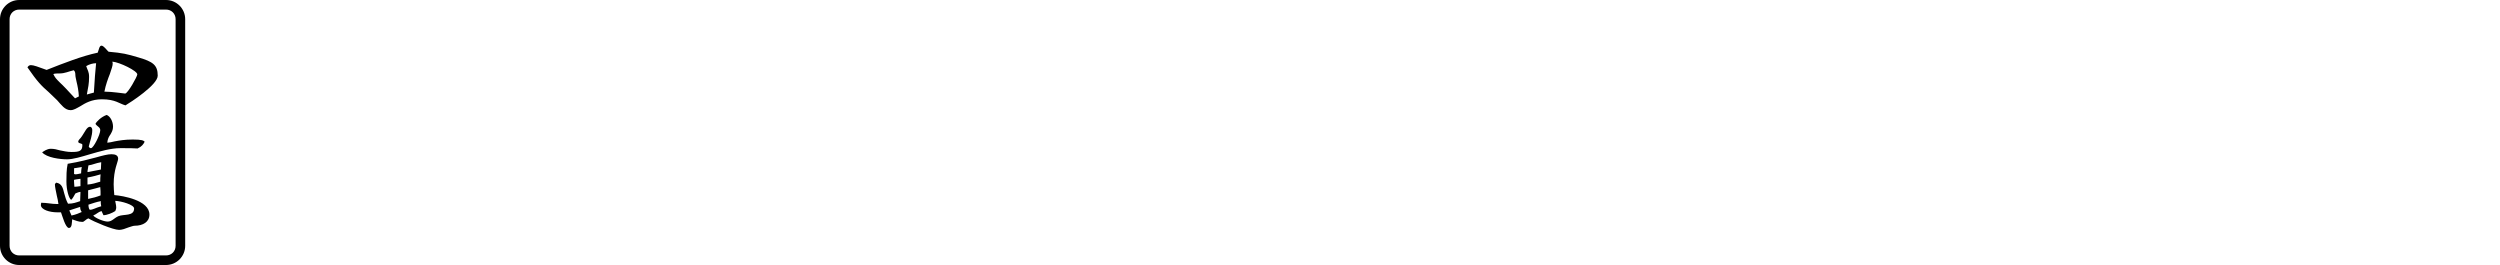 <svg xmlns="http://www.w3.org/2000/svg" version="1.1" xmlns:xlink="http://www.w3.org/1999/xlink"
  width="469.8" height="49.8" viewBox="0 -830 7830 830">
  <g id="m4">
    <path transform="translate(-30, -35)" fill="#000000"
      d="M90 35H550C583 35 610 8 610 -25V-735C610 -768 583 -795 550 -795H90C57 -795 30 -768 30 -735V-25C30 8 57 35 90 35ZM60 -25V-735C60 -752 73 -765 90 -765H550C567 -765 580 -752 580 -735V-25C580 -8 567 5 550 5H90C73 5 60 -8 60 -25ZM116 -584C147 -539 160 -526 183 -506L209 -481C222 -467 233 -450 251 -450C261 -450 270 -456 281 -462C297 -472 317 -484 349 -484C392 -484 404 -470 423 -465C438 -474 524 -529 524 -558C524 -592 508 -602 464 -615C427 -626 415 -629 370 -633C366 -636 355 -652 348 -652C341 -652 340 -640 336 -630C288 -620 229 -597 176 -576C149 -586 135 -591 127 -591C122 -591 119 -589 116 -584ZM158 -153C158 -138 186 -130 209 -130H221C225 -120 235 -81 246 -81C256 -81 255 -99 256 -108C266 -105 275 -100 288 -100C294 -100 298 -108 307 -111C323 -101 384 -75 403 -75C412 -75 423 -79 433 -83C440 -85 447 -88 452 -88C478 -88 498 -100 498 -123C498 -168 414 -182 388 -184C387 -193 386 -209 386 -218C386 -265 400 -288 400 -298C400 -308 392 -312 379 -312C368 -312 352 -308 331 -302C308 -296 279 -288 242 -282C238 -265 238 -241 238 -227C238 -199 246 -173 253 -169C260 -176 262 -183 266 -189C271 -191 277 -194 282 -194L281 -165C269 -161 259 -157 243 -157C237 -168 234 -179 231 -190C227 -206 224 -220 206 -223C203 -220 202 -219 202 -217C202 -210 205 -197 208 -182C210 -174 212 -165 213 -156H209C200 -156 192 -157 184 -158C176 -159 168 -160 159 -160C159 -157 158 -155 158 -153ZM162 -318C176 -301 219 -296 240 -296C259 -296 285 -304 312 -312C343 -321 377 -331 407 -331C433 -331 448 -331 461 -330C474 -336 479 -343 483 -351C480 -355 474 -358 446 -358C421 -358 404 -355 388 -352C381 -350 374 -349 366 -348C367 -360 371 -367 376 -374C380 -381 384 -388 384 -398C384 -415 375 -431 364 -435C347 -429 332 -414 329 -407C335 -398 344 -397 344 -387C344 -374 323 -331 315 -331C312 -331 310 -332 308 -336C312 -354 319 -369 319 -388C319 -393 316 -398 312 -398C302 -398 296 -382 287 -369C281 -359 275 -358 275 -350C279 -344 288 -347 288 -341C288 -322 279 -319 254 -319C240 -319 229 -322 218 -324C208 -327 199 -329 189 -329C177 -329 167 -321 162 -318ZM197 -563C201 -565 211 -565 217 -565C233 -565 244 -571 261 -575C265 -572 266 -566 266 -561C266 -555 268 -548 270 -538C273 -526 276 -511 277 -493L265 -487C241 -513 227 -528 218 -536C205 -549 203 -551 197 -563ZM247 -136L281 -147C281 -142 282 -136 286 -131C277 -127 268 -123 254 -120ZM262 -224C262 -235 258 -231 282 -235V-212C275 -211 268 -210 263 -210C263 -215 262 -219 262 -224ZM262 -250V-268L286 -272C285 -266 284 -259 284 -252C278 -251 272 -249 266 -249ZM300 -588C310 -594 322 -597 331 -597C328 -568 327 -552 324 -505C318 -504 311 -501 302 -499C306 -520 309 -533 309 -554C309 -571 304 -575 300 -588ZM304 -217V-239C321 -242 335 -246 345 -249C344 -241 344 -232 344 -226C331 -222 318 -218 304 -217ZM304 -256C304 -263 306 -267 307 -277C321 -279 329 -284 347 -287C347 -279 346 -273 346 -264C333 -262 323 -259 304 -256ZM306 -172V-199C324 -204 335 -206 344 -209C345 -200 345 -194 345 -183C332 -178 321 -175 306 -172ZM307 -154C320 -158 333 -163 346 -165C345 -160 346 -154 347 -149C329 -144 321 -138 312 -138C309 -138 307 -146 307 -154ZM322 -120C334 -125 337 -131 348 -134C350 -131 352 -124 354 -121C365 -121 382 -128 391 -134C392 -136 394 -141 394 -145C394 -153 391 -162 391 -166C410 -165 450 -154 450 -142C450 -117 418 -125 401 -118C387 -112 381 -101 367 -101C355 -101 328 -112 322 -120ZM357 -508C361 -529 368 -548 374 -563C379 -578 383 -589 383 -596C383 -598 382 -600 382 -602C405 -600 460 -573 460 -562C460 -555 430 -502 422 -502C418 -502 382 -508 357 -508Z"></path>
  </g>
</svg>
